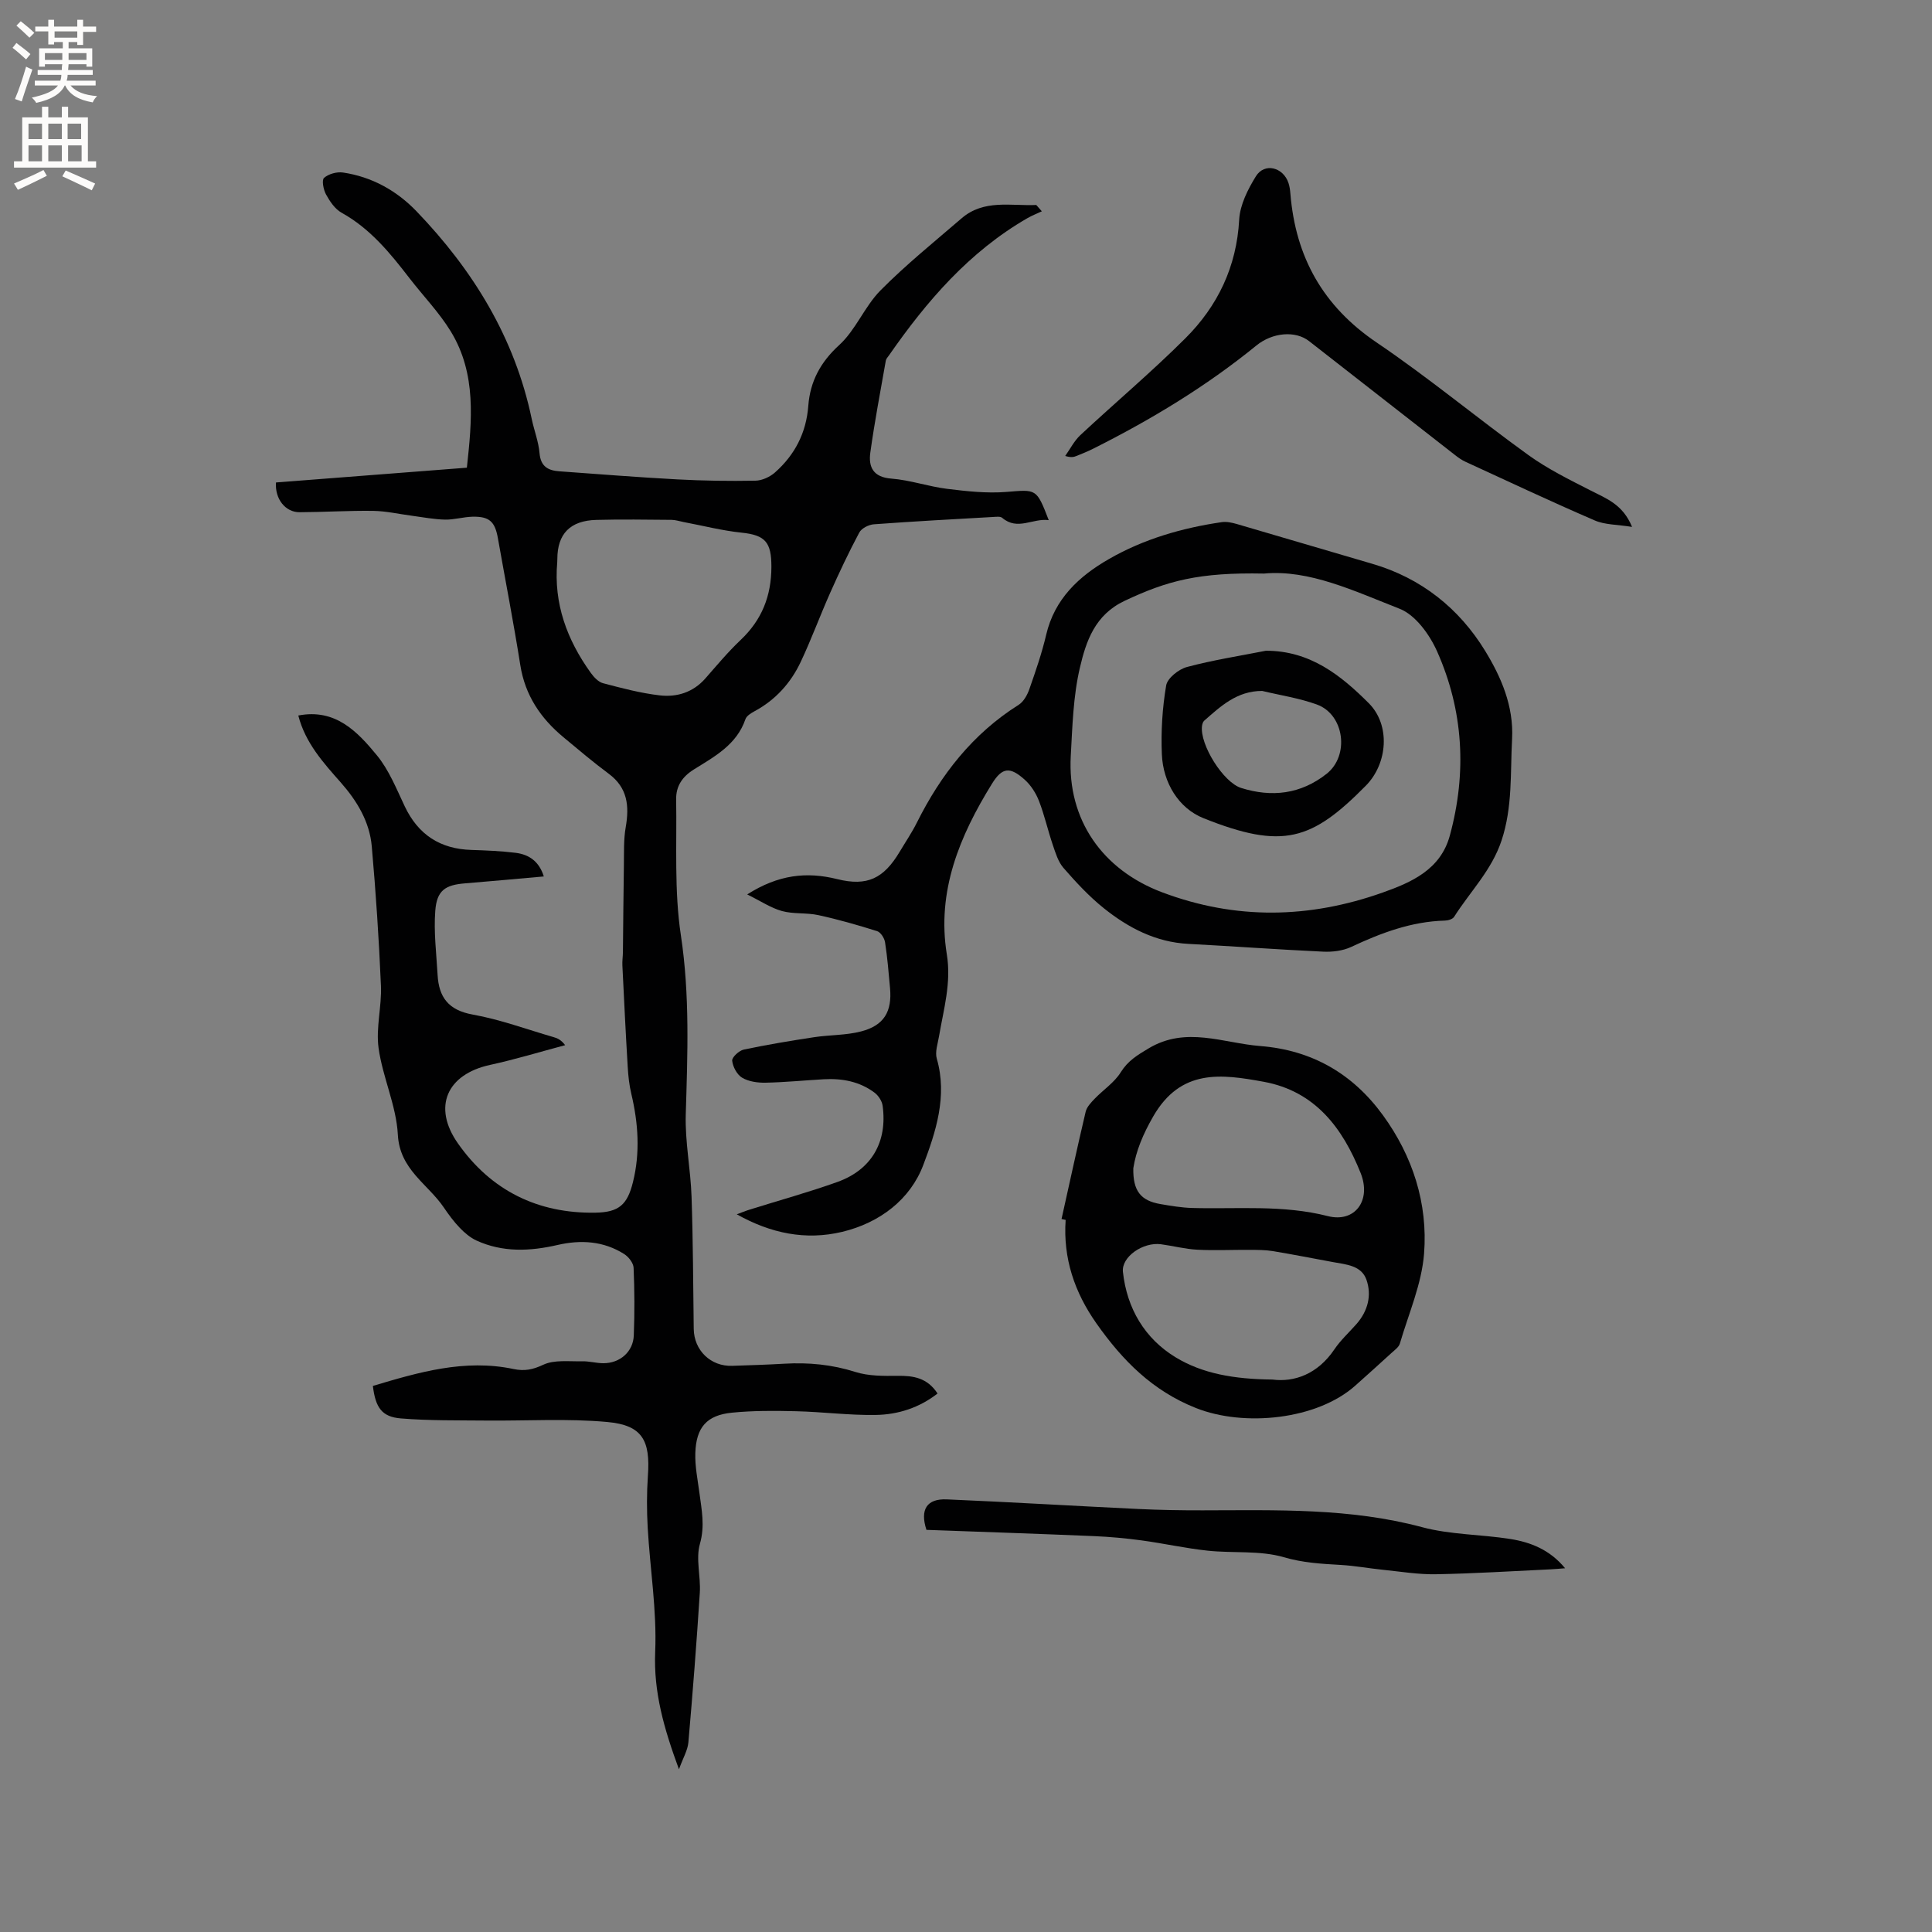 <svg enable-background="new 0 0 400 400" viewBox="0 0 400 400" xmlns="http://www.w3.org/2000/svg"><rect x="0" y="0" width="400" height="400" fill="#808080" stroke="none"/><g fill="#010102"><path d="m140.57 366.31c-3.12-8.48-5.27-15.98-4.92-24.34.36-8.51-1.06-17.1-1.55-25.66-.2-3.58-.21-7.19.04-10.77.53-7.33-1.16-10.47-8.39-11.13-8.28-.76-16.67-.22-25.02-.3-5.91-.06-11.85.04-17.73-.44-3.94-.32-5.26-2.23-5.8-6.73 9.48-2.83 18.99-5.63 29.12-3.5 2.29.48 3.99.13 6.17-.89 2.28-1.06 5.29-.65 7.99-.71 1.47-.04 2.94.39 4.42.4 3.44.02 6.2-2.37 6.32-5.77.18-4.66.16-9.34-.04-13.99-.04-.99-1.04-2.27-1.96-2.85-4.27-2.7-8.97-2.98-13.79-1.87-5.7 1.31-11.35 1.57-16.8-.93-1.28-.59-2.45-1.59-3.44-2.62-1.24-1.29-2.32-2.76-3.33-4.25-3.32-4.87-9.11-7.81-9.49-15.04-.32-6.03-3.15-11.88-3.99-17.93-.58-4.19.67-8.61.49-12.89-.41-9.64-1.05-19.27-1.9-28.88-.45-5.1-3.06-9.41-6.42-13.22-3.64-4.12-7.34-8.2-8.79-13.86 7.68-1.49 12.23 3.32 16.28 8.25 2.5 3.05 4.04 6.93 5.76 10.56 2.79 5.87 7.33 8.82 13.79 9.02 3.07.1 6.15.22 9.19.6 2.77.35 4.85 1.79 5.81 4.89-5.62.5-10.97.99-16.32 1.43-4.08.33-5.83 1.45-6.15 5.67-.34 4.39.23 8.85.48 13.28.25 4.61 2.24 7.31 7.25 8.21 5.7 1.02 11.22 3.07 16.81 4.69.77.22 1.5.54 2.35 1.65-5.18 1.38-10.32 2.95-15.56 4.09-8.93 1.95-11.96 8.69-6.64 16.25 6.85 9.76 16.54 14.55 28.47 14.34 4.87-.08 6.61-1.65 7.77-6.34 1.51-6.08 1.1-12.18-.34-18.25-.44-1.83-.64-3.74-.75-5.63-.42-6.98-.76-13.96-1.1-20.94-.05-.94.1-1.88.11-2.83.07-6 .1-12 .2-18 .04-2.61-.07-5.27.38-7.83.76-4.38.39-8.15-3.5-11.04-3.23-2.4-6.31-5.01-9.4-7.58-4.71-3.91-7.93-8.66-8.92-14.89-1.39-8.79-3.09-17.52-4.64-26.28-.61-3.48-1.77-4.56-5.28-4.48-1.9.05-3.79.64-5.68.6-2.26-.05-4.52-.49-6.78-.79-2.7-.35-5.39-.98-8.09-1.02-5.08-.07-10.17.26-15.25.28-2.9.01-5.12-2.73-4.87-6.16 13.08-1.01 26.23-2.03 39.52-3.06 1.06-9.75 2.02-19.42-3.31-28.18-2.41-3.95-5.71-7.35-8.56-11.04-4.02-5.22-8.14-10.28-14.07-13.57-1.37-.76-2.43-2.34-3.22-3.78-.54-.98-.92-2.98-.41-3.43.93-.82 2.65-1.3 3.92-1.11 5.96.88 11.09 3.73 15.21 8.01 11.74 12.21 20.36 26.21 23.87 43.02.5 2.38 1.42 4.71 1.62 7.11.24 2.77 1.82 3.56 4.12 3.72 8.12.59 16.23 1.23 24.35 1.67 5.39.29 10.81.37 16.21.27 1.38-.02 3.01-.77 4.06-1.7 4.11-3.64 6.48-8.2 6.9-13.81.38-5 2.49-9.01 6.4-12.57 3.43-3.13 5.25-7.98 8.54-11.31 5.27-5.32 11.13-10.05 16.81-14.94 4.61-3.97 10.19-2.52 15.45-2.75.38.44.77.87 1.15 1.31-1 .47-2.03.87-2.99 1.42-12.05 6.95-20.85 17.18-28.66 28.41-.24.34-.58.69-.65 1.07-1.11 6.35-2.33 12.68-3.21 19.06-.41 2.97.59 5.1 4.36 5.38 3.88.3 7.66 1.64 11.54 2.12 4.05.5 8.19.96 12.23.64 6.28-.5 6.25-.79 8.81 5.84-3.34-.44-6.45 2.24-9.64-.48-.39-.33-1.22-.21-1.84-.18-8.25.47-16.5.91-24.74 1.52-1.06.08-2.54.83-3 1.7-2.18 4.08-4.16 8.28-6.04 12.51-2.1 4.72-3.88 9.59-6.08 14.26-2.07 4.39-5.23 7.9-9.6 10.25-.72.39-1.63.95-1.86 1.64-1.81 5.29-6.4 7.73-10.66 10.39-2.46 1.53-3.72 3.52-3.68 6.18.16 9.4-.42 18.94.98 28.17 1.87 12.4 1.38 24.67 1.01 37.06-.17 5.67 1.01 11.38 1.2 17.08.31 9.11.33 18.23.45 27.34.06 4.45 3.52 7.81 7.97 7.65 3.6-.12 7.2-.23 10.8-.44 5.01-.29 9.85.17 14.7 1.71 2.74.87 5.83.83 8.76.8 3.26-.04 6.13.41 8.25 3.66-3.77 2.95-8.18 4.37-12.8 4.44-5.49.09-10.98-.64-16.48-.77-4.43-.11-8.9-.14-13.3.3-5.2.52-7.4 3.03-7.57 8.36-.09 2.72.48 5.47.84 8.19.46 3.53 1.18 6.87.11 10.61-.89 3.11.19 6.73-.02 10.1-.66 10.35-1.47 20.7-2.37 31.03-.16 1.63-1.08 3.15-1.95 5.54zm-25.2-249.9c-.76 8.55 2.02 16.05 6.93 22.88.64.89 1.57 1.9 2.55 2.16 3.87 1.02 7.78 2.06 11.75 2.52 3.55.41 6.9-.62 9.44-3.51 2.37-2.7 4.68-5.48 7.29-7.95 4.4-4.16 6.37-9.1 6.38-15.17 0-5.04-1.22-6.55-6.18-7.06-4.04-.42-8.01-1.45-12.01-2.2-.83-.16-1.65-.44-2.48-.45-5.18-.04-10.37-.13-15.55.01-5.47.14-8.1 2.9-8.1 8.14-.02.21-.02.42-.02.63z"/><path d="m154.7 185.18c6.47-4.11 12.31-4.74 18.63-3.17 6.23 1.55 9.64-.13 12.95-5.68 1.19-2 2.51-3.94 3.55-6.02 4.96-9.92 11.55-18.39 21.08-24.39 1.03-.65 1.8-2.06 2.22-3.28 1.29-3.69 2.58-7.41 3.47-11.22 1.74-7.43 6.78-12.11 12.98-15.67 7.23-4.16 15.17-6.45 23.4-7.65.99-.14 2.1.11 3.08.39 9.35 2.72 18.68 5.51 28.03 8.23 10.16 2.95 18.03 9.27 23.39 18.03 3.27 5.35 5.94 11.38 5.58 18.24-.38 7.05.13 14.07-2.18 21.03-2.05 6.18-6.51 10.57-9.82 15.8-.31.49-1.27.77-1.93.78-6.94.19-13.21 2.56-19.4 5.46-1.71.8-3.86 1.06-5.78.97-9.31-.43-18.6-1.12-27.91-1.61-6.77-.35-12.45-3.33-17.54-7.41-3.04-2.44-5.74-5.36-8.31-8.31-1.12-1.28-1.66-3.13-2.23-4.8-1.02-3-1.71-6.13-2.85-9.07-.63-1.62-1.67-3.25-2.95-4.4-3.06-2.74-4.66-2.59-6.78.83-6.69 10.81-11.48 22.26-9.35 35.34.96 5.89-.66 11.32-1.61 16.92-.26 1.55-.87 3.27-.47 4.66 2.25 7.77-.22 15.21-2.79 22.01-2.7 7.15-9.01 11.98-16.79 13.85-7.57 1.81-14.79.32-21.83-3.63.9-.33 1.78-.7 2.69-.98 6.05-1.9 12.18-3.58 18.15-5.72 7.07-2.53 10.38-8.29 9.36-15.77-.13-.98-.87-2.11-1.68-2.72-3.1-2.32-6.72-2.99-10.53-2.77-4.02.23-8.03.63-12.05.71-1.63.03-3.48-.23-4.83-1.03-1.06-.63-1.92-2.25-2.06-3.52-.08-.7 1.41-2.09 2.38-2.3 4.83-1.02 9.7-1.83 14.58-2.57 3.23-.49 6.58-.38 9.71-1.19 4.77-1.23 6.46-4.1 6.01-9-.29-3.16-.54-6.33-1.03-9.46-.13-.86-.91-2.08-1.65-2.31-4-1.26-8.05-2.42-12.15-3.31-2.46-.54-5.14-.19-7.55-.85-2.31-.65-4.41-2.07-7.19-3.44zm107.01-66.43c-13.54-.27-20.02 1.48-28.86 5.64-6.17 2.91-7.99 8.37-9.27 13.85-1.39 5.93-1.55 12.17-1.89 18.3-.73 13.21 6.6 23.56 18.91 28.2 15.29 5.76 30.5 5.43 45.65.06 5.93-2.1 12-4.73 13.92-11.8 3.55-13.02 2.83-25.88-2.65-38.17-1.55-3.47-4.47-7.51-7.74-8.79-9.36-3.66-18.73-8.16-28.07-7.29z"/><path d="m219.78 252.38c1.65-7.4 3.25-14.81 4.99-22.19.23-.99 1.1-1.91 1.85-2.69 1.79-1.86 4.1-3.37 5.42-5.5 1.49-2.39 3.44-3.55 5.76-4.94 7.76-4.65 15.4-1.1 23.11-.49 10.72.84 19.16 5.73 25.41 14.32 6.18 8.5 9.32 18.28 8.52 28.64-.49 6.31-3.2 12.45-5.01 18.63-.21.73-1.03 1.32-1.65 1.88-2.5 2.29-5.02 4.55-7.55 6.81-7.93 7.1-23.03 8.63-33.02 4.67-9.06-3.6-15.22-9.89-20.59-17.5-4.55-6.45-6.94-13.51-6.39-21.45-.28-.06-.56-.13-.85-.19zm43.66 33.24c4.5.59 9.36-1.1 12.83-6.25 1.29-1.91 3.05-3.51 4.59-5.26 2.34-2.68 3.18-5.92 2.05-9.15-1.04-2.97-4.21-3.16-6.93-3.66-4.15-.76-8.28-1.58-12.44-2.27-1.53-.25-3.12-.25-4.68-.26-3.66-.03-7.32.16-10.96-.03-2.52-.13-5.01-.79-7.52-1.13-3.73-.5-8.23 2.6-7.89 5.72.82 7.58 4.53 13.82 10.93 17.7 5.53 3.35 12.02 4.51 20.02 4.59zm-28.8-43.74c-.09 4.68 1.53 6.71 5.61 7.41 2.18.37 4.39.75 6.6.81 9.36.26 18.72-.7 28.06 1.68 5.59 1.43 9.08-3.22 6.79-8.93-3.7-9.24-9.36-16.92-20.06-18.88-8.79-1.61-17.14-2.75-22.86 7.14-2.15 3.73-3.59 7.21-4.14 10.77z"/><path d="m337.9 109.09c-3.08-.5-5.62-.42-7.73-1.34-8.99-3.88-17.86-8.05-26.77-12.15-.76-.35-1.47-.85-2.13-1.37-10.09-7.87-20.17-15.76-30.26-23.62-2.81-2.19-7.54-1.8-10.9.93-10.4 8.47-21.8 15.35-33.76 21.35-1.13.57-2.31 1.04-3.49 1.52-.55.23-1.15.35-2.32-.01 1.03-1.45 1.86-3.12 3.13-4.31 7.21-6.72 14.76-13.08 21.73-20.03 6.71-6.69 10.63-14.82 11.16-24.59.17-3.06 1.79-6.27 3.46-8.97 1.77-2.87 5.66-1.9 6.75 1.4.23.69.33 1.45.39 2.18 1.07 13.13 6.74 23.32 17.9 30.86 10.78 7.29 20.82 15.66 31.38 23.28 3.99 2.87 8.48 5.09 12.88 7.33 3.22 1.66 6.66 2.84 8.58 7.54z"/><path d="m191.81 316.74c-1.38-4.22.09-6.49 4.21-6.31 13.22.56 26.43 1.36 39.65 1.99 4.44.21 8.89.29 13.34.28 15.23-.02 30.45-.53 45.44 3.49 5.87 1.57 12.18 1.48 18.23 2.44 4.22.67 8.18 2.21 11.36 6.06-1.2.09-2.07.18-2.94.22-7.93.37-15.86.88-23.8 1.02-3.65.07-7.31-.55-10.96-.92-2.93-.3-5.85-.84-8.79-1.01-3.97-.23-7.78-.43-11.76-1.6-4.96-1.44-10.5-.79-15.75-1.35-4.59-.49-9.13-1.51-13.71-2.13-3.24-.44-6.51-.74-9.77-.88-11.53-.49-23.06-.87-34.75-1.3z"/><path d="m262.08 134.73c9.16-.03 15.56 5.11 21.32 10.87 4.51 4.52 3.92 12.47-.62 17.07-11.18 11.32-17.15 13.31-33.63 6.72-5.11-2.05-8.35-7.3-8.6-13.22-.2-4.74.1-9.58.89-14.25.26-1.51 2.58-3.36 4.29-3.82 5.36-1.44 10.89-2.29 16.35-3.37zm-.76 8.32c-5.22-.01-8.58 3.16-12.01 6.17-.27.24-.4.72-.45 1.11-.47 3.82 4.39 11.65 8.11 12.81 6.35 1.99 12.34 1.29 17.69-2.93 4.78-3.77 3.7-12.27-2.02-14.35-3.63-1.32-7.54-1.9-11.32-2.81z"/></g><path d="m2.6 9.9.8-1c.9.7 1.9 1.4 2.9 2.3l-.9 1.1c-1.1-1-2-1.8-2.8-2.4zm.5 10.6c.9-2.1 1.6-4.3 2.3-6.7.4.2.8.4 1.3.6-.7 2.1-1.5 4.3-2.2 6.6zm.3-15.2.9-.9c1 .8 2 1.6 2.8 2.4l-1 1c-.9-.9-1.8-1.7-2.7-2.5zm12.6-1.2h1.2v1.4h2.7v1.1h-2.7v2.7h-1.2v-.6h-1.8v1.3h4.9v3.8h-1.2v-.5h-3.7c0 .4-.1.9-.1 1.2h5.1v1h-5.2c0 .5-.1.9-.2 1.2h6v1h-5.2c1.1 1.3 2.9 2 5.5 2.2-.4.4-.7.8-.9 1.3-2.9-.5-4.8-1.6-5.7-3.5h-.1c-.8 1.7-2.7 2.9-5.9 3.6-.2-.4-.6-.8-.9-1.1 2.8-.6 4.6-1.4 5.4-2.5h-4.8v-1h5.3c.1-.3.2-.7.2-1.2h-4.9v-1h5c0-.4 0-.8.1-1.2h-3.6v.5h-1.2v-3.8h4.9v-1.3h-1.8v.5h-1.2v-2.7h-2.7v-1h2.7v-1.4h1.2v1.4h4.8zm-6.7 8.3h3.6c0-.4 0-.9 0-1.4h-3.6zm1.9-4.6h4.8v-1.3h-4.7v1.3zm6.7 3.2h-3.7v1.4h3.7z" fill="#fcfbfa"/><path d="m8.7 22.1h1.3v2.2h2.8v-2.2h1.3v2.2h4.1v9.1h1.7v1.3h-17v-1.3h1.7v-9.1h4.1zm.3 13.1.7 1.2c-1.8.9-3.8 1.9-6 2.9-.2-.4-.5-.8-.8-1.3 2.3-1 4.4-1.9 6.1-2.8zm-3.1-6.4h2.8v-3.2h-2.8zm0 4.6h2.8v-3.3h-2.8zm4.1-4.6h2.8v-3.2h-2.8zm0 4.6h2.8v-3.3h-2.8zm3.6 1.9c2.1.9 4.1 1.8 6.1 2.7l-.7 1.4c-2.2-1.1-4.2-2-6.1-2.9zm3.2-9.7h-2.8v3.2h2.8zm-2.7 7.8h2.8v-3.3h-2.8z" fill="#fcfbfa"/></svg>